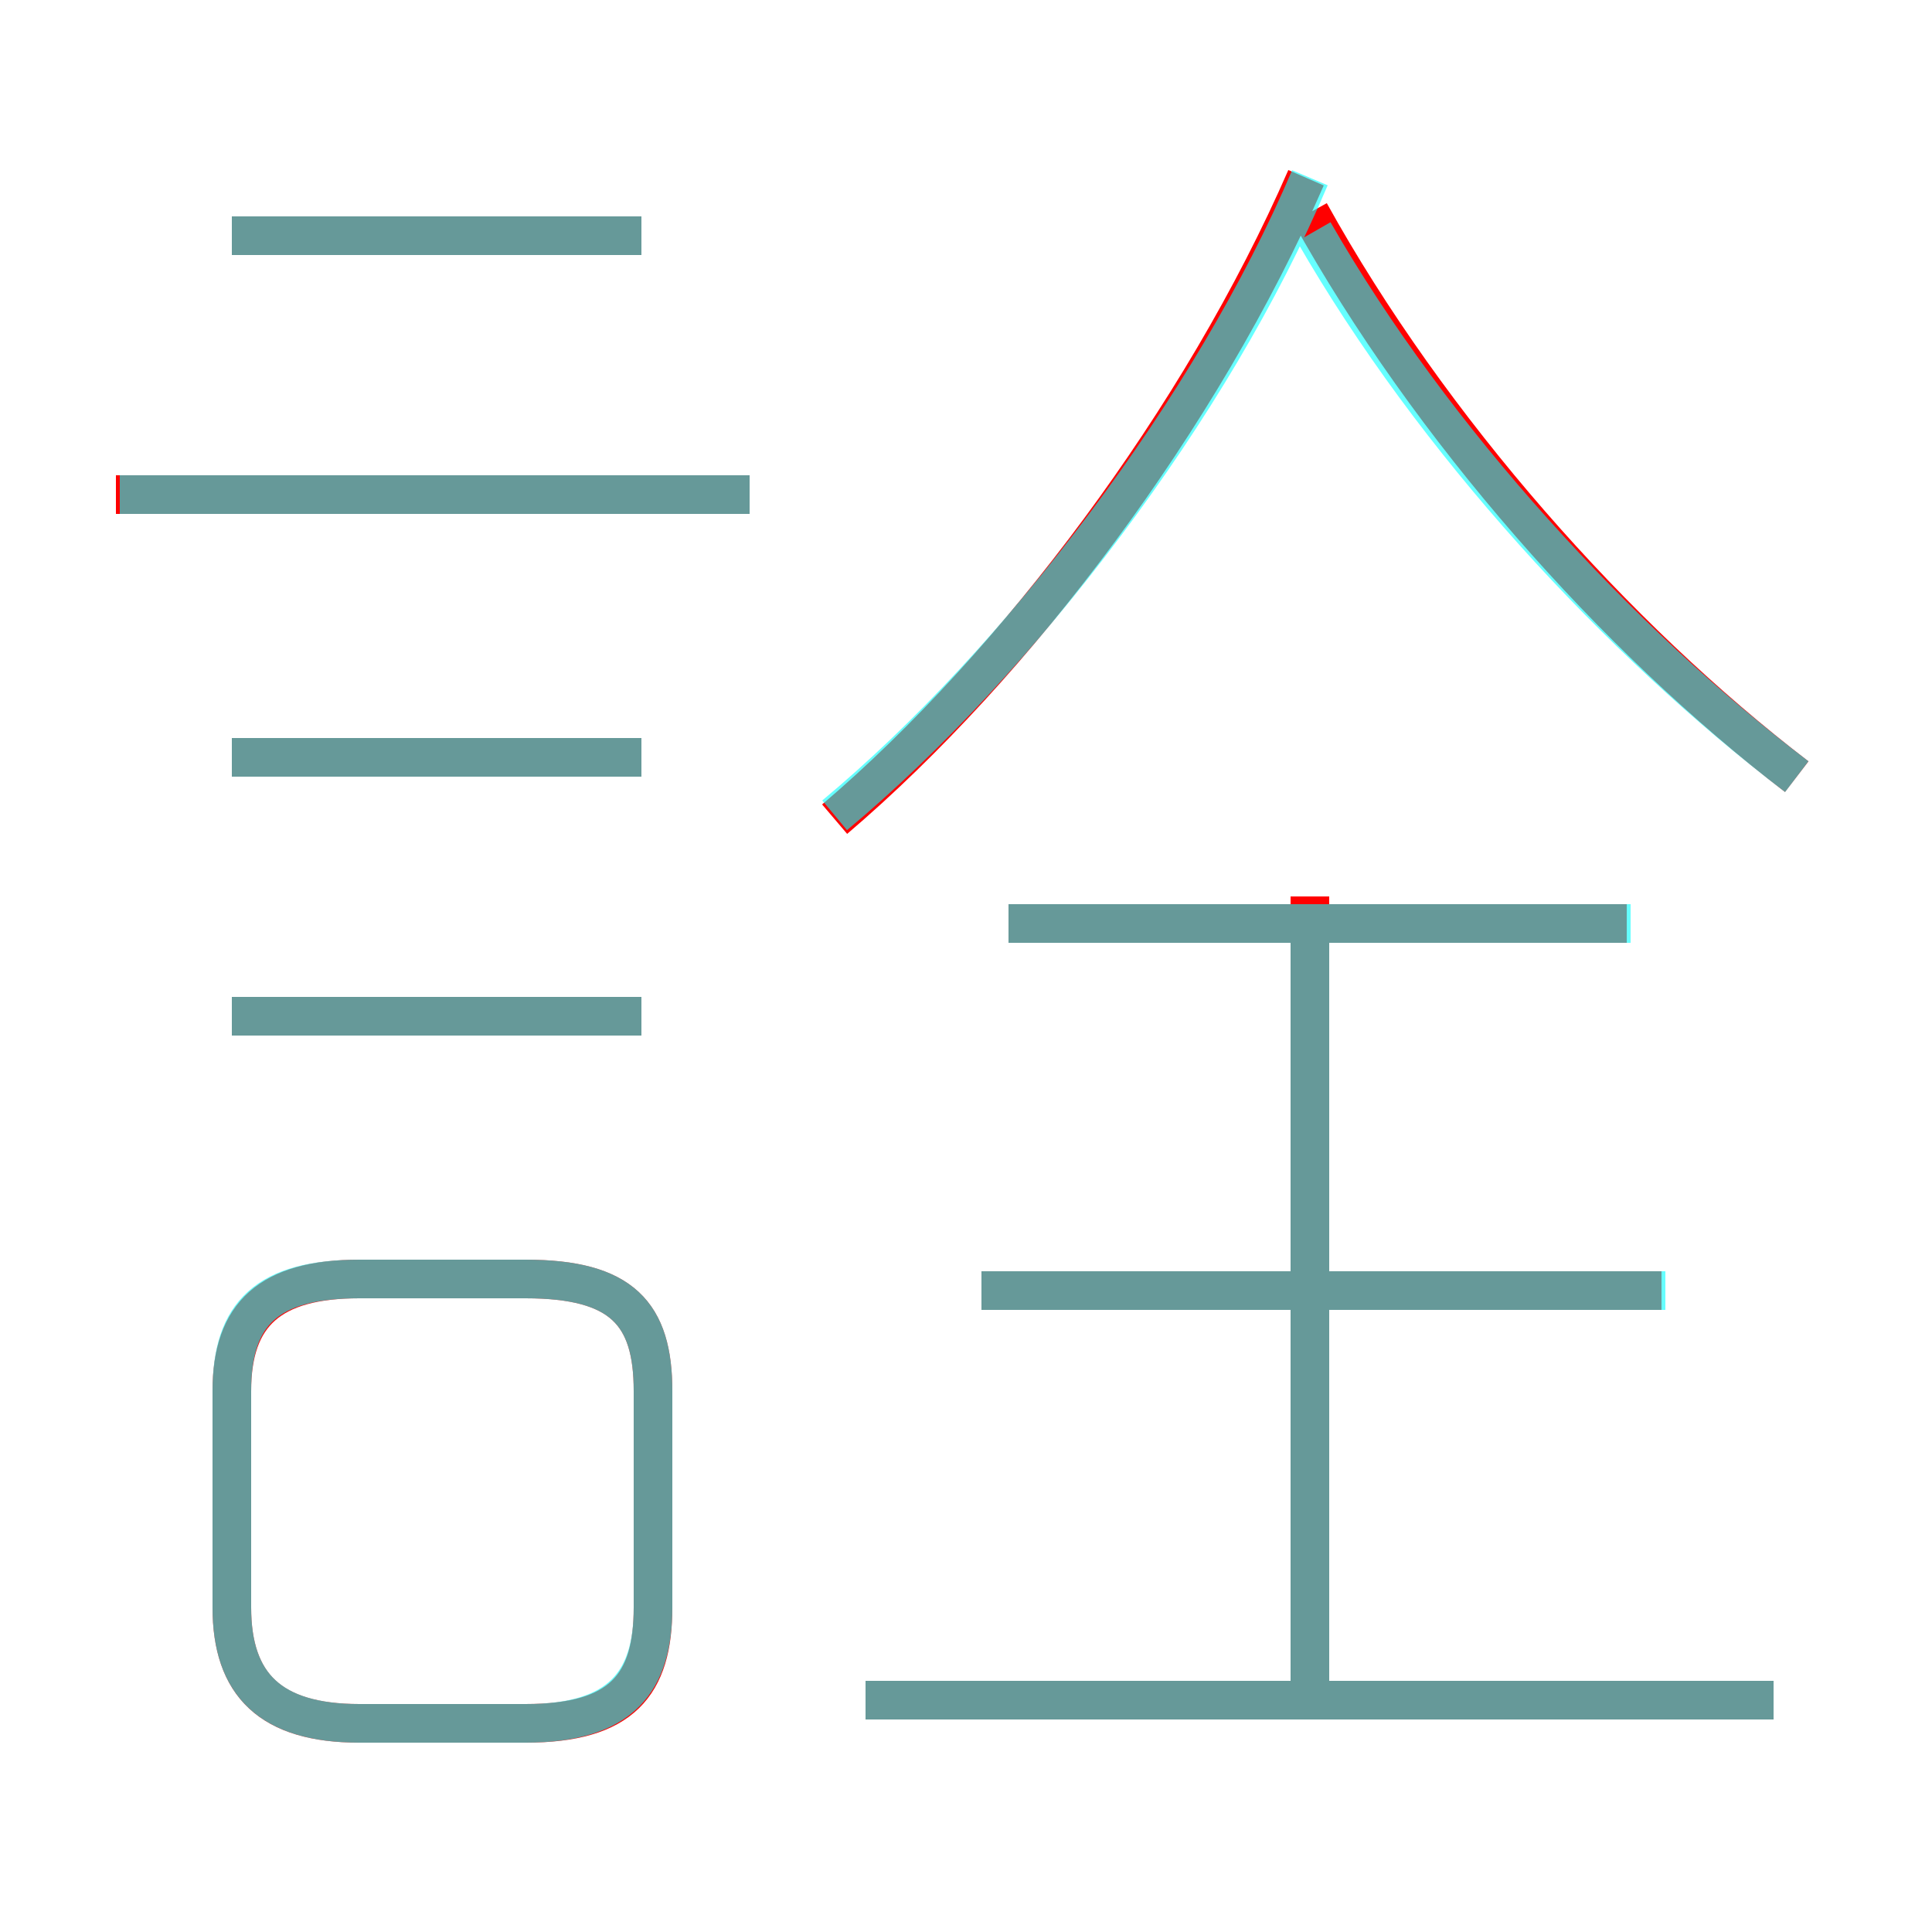 <?xml version='1.0' encoding='utf8'?>
<svg viewBox="0.0 -6.0 50.0 50.0" version="1.1" xmlns="http://www.w3.org/2000/svg">
<rect x="0.0" y="-6.0" width="50.0" height="50.0" fill="#333333" stroke="none"/>
<rect x="-1000" y="-1000" width="2000" height="2000" stroke="white" fill="white"/>
<g style="fill:none;stroke:rgba(255, 0, 0, 1);  stroke-width:1"><path d="M 21.6 -22.8 C 26.3 -26.8 31.1 -33.2 33.8 -39.4 M 9.3 0.6 L 13.6 0.6 C 16.1 0.6 16.9 -0.4 16.9 -2.4 L 16.9 -8.0 C 16.9 -10.0 16.1 -10.9 13.6 -10.9 L 9.3 -10.9 C 7.0 -10.9 6.0 -10.0 6.0 -8.0 L 6.0 -2.4 C 6.0 -0.4 7.0 0.6 9.3 0.6 Z M 16.6 -17.7 L 6.0 -17.7 M 45.9 0.0 L 22.4 0.0 M 16.6 -24.4 L 6.0 -24.4 M 19.4 -31.2 L 3.0 -31.2 M 33.9 0.3 L 33.9 -20.8 M 43.0 -10.6 L 25.4 -10.6 M 16.6 -37.9 L 6.0 -37.9 M 42.1 -20.1 L 26.1 -20.1 M 46.5 -23.9 C 41.8 -27.5 37.0 -32.9 33.9 -38.5" transform="translate(0.0 38.0)" />
</g>
<g style="fill:none;stroke:rgba(0, 255, 255, 0.6);  stroke-width:1">
<path d="M 46.5 -23.9 C 41.9 -27.4 37.1 -32.6 34.0 -38.0 M 9.3 0.6 L 13.6 0.6 C 16.1 0.6 16.9 -0.5 16.9 -2.4 L 16.9 -8.0 C 16.9 -10.0 16.1 -10.9 13.6 -10.9 L 9.3 -10.9 C 6.9 -10.9 6.0 -10.0 6.0 -8.0 L 6.0 -2.4 C 6.0 -0.5 6.9 0.6 9.3 0.6 Z M 16.6 -17.7 L 6.0 -17.7 M 45.9 0.0 L 22.4 0.0 M 16.6 -24.4 L 6.0 -24.4 M 33.9 0.0 L 33.9 -20.1 M 43.1 -10.6 L 25.4 -10.6 M 19.4 -31.2 L 3.1 -31.2 M 16.6 -37.9 L 6.0 -37.9 M 42.2 -20.1 L 26.1 -20.1 M 21.6 -22.9 C 26.4 -26.9 31.4 -33.5 33.9 -39.4" transform="translate(0.0 38.0)" />
</g>
</svg>